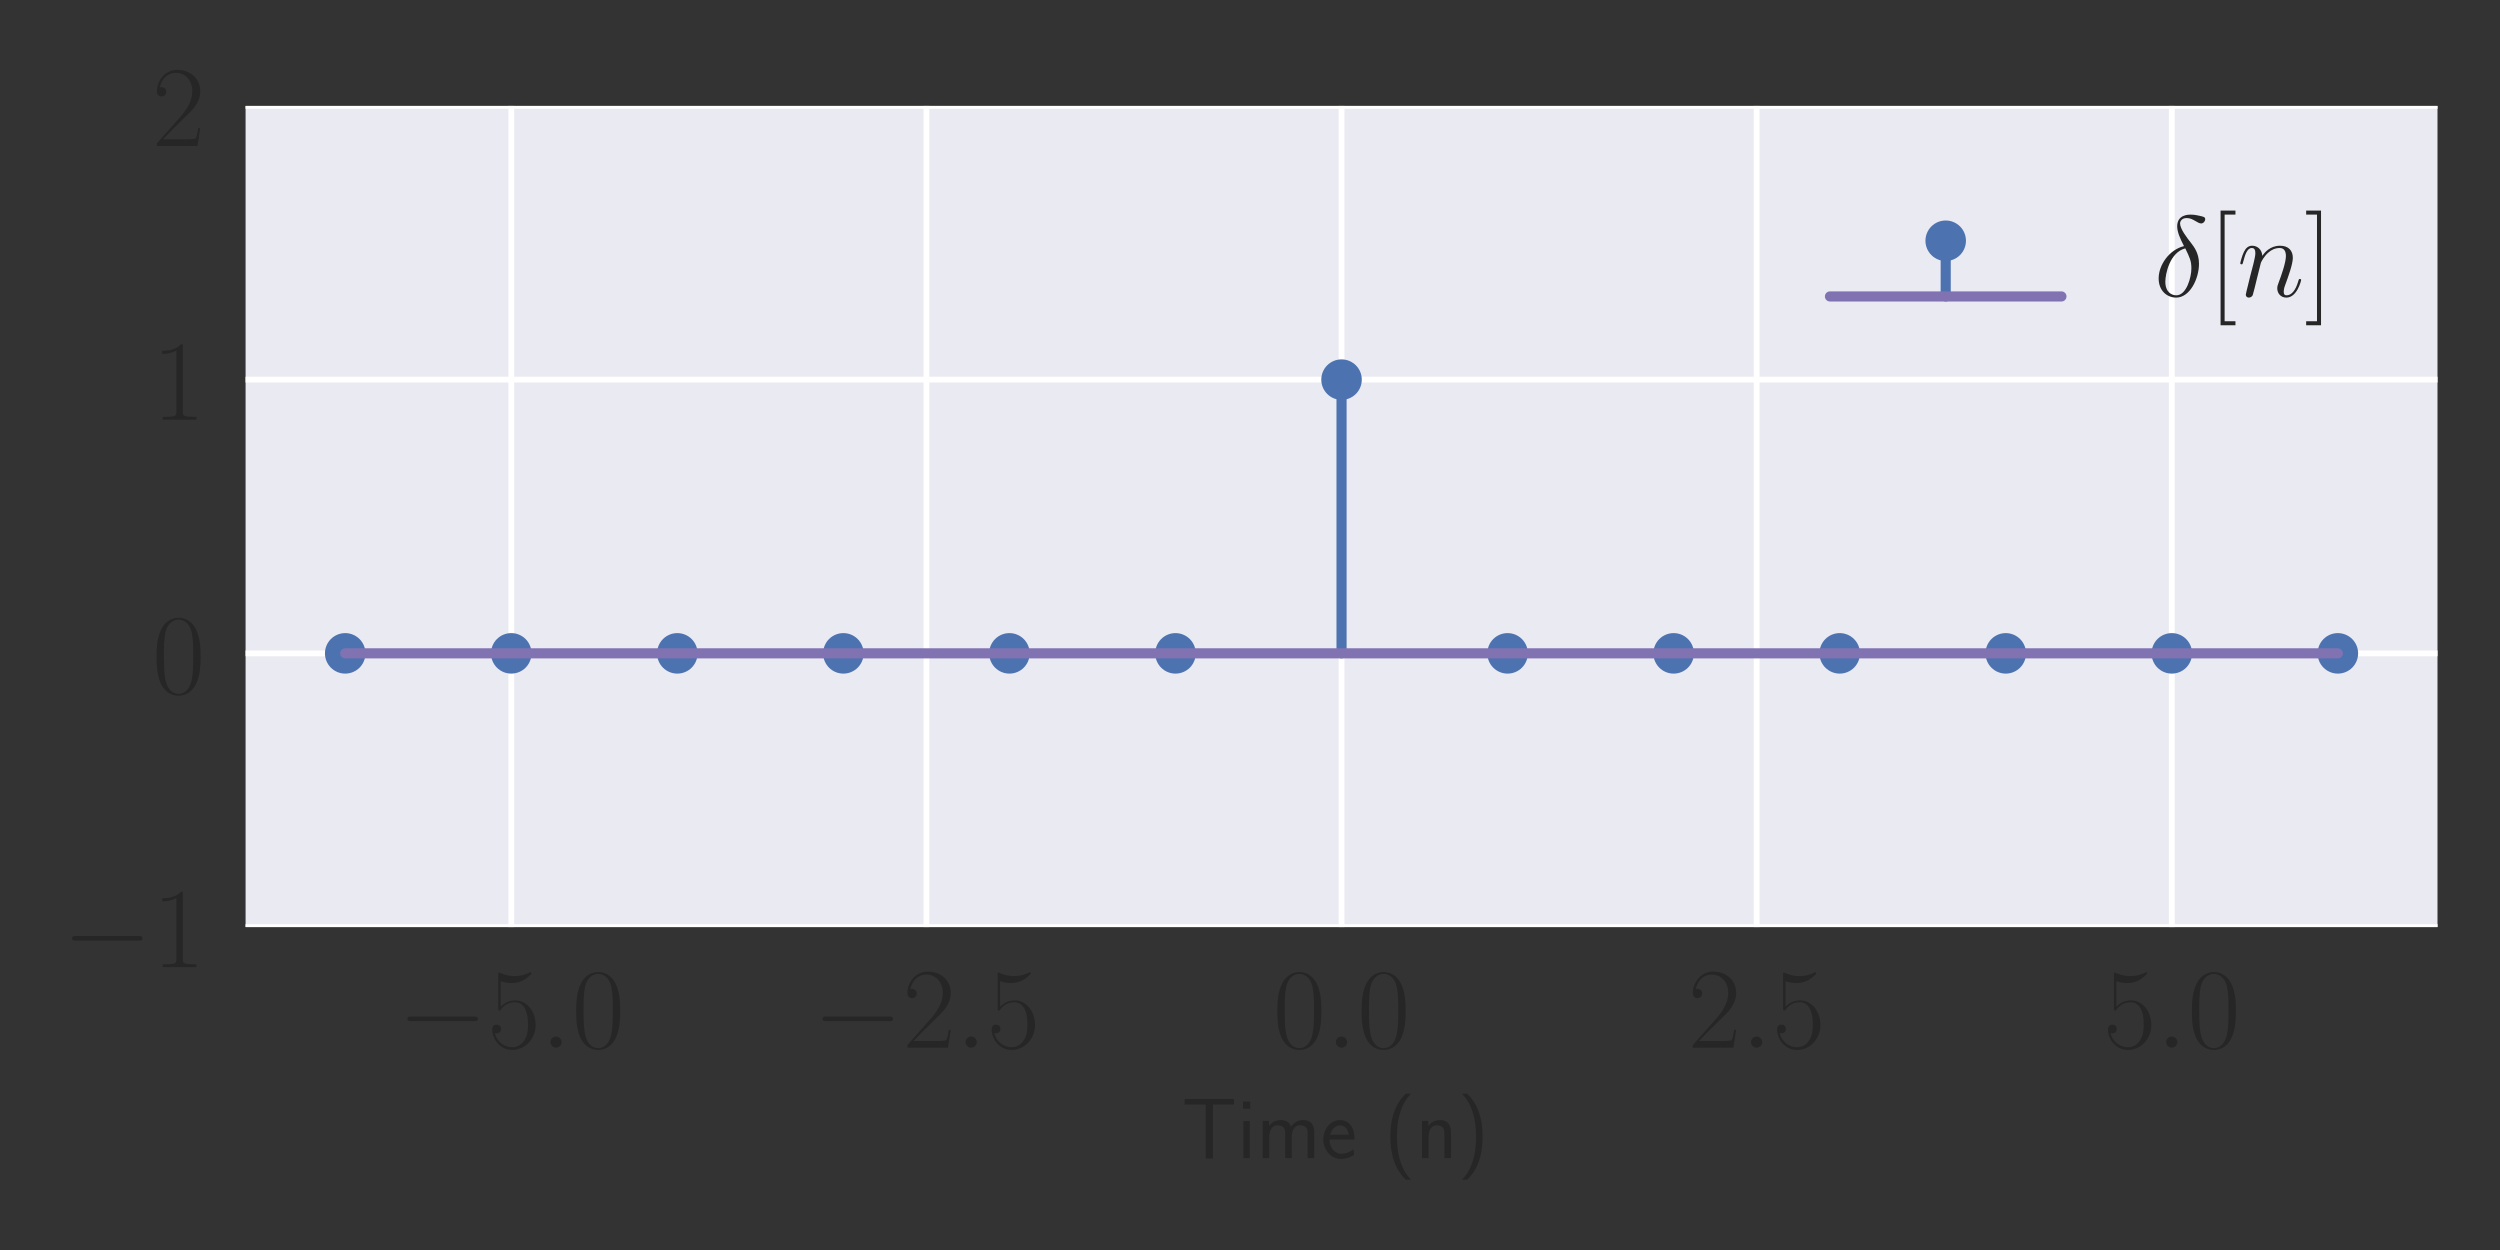 <?xml version="1.0" encoding="UTF-8" standalone="no"?>
<!-- Created with matplotlib (http://matplotlib.org/) -->

<svg
   xmlns:dc="http://purl.org/dc/elements/1.1/"
   xmlns:cc="http://creativecommons.org/ns#"
   xmlns:rdf="http://www.w3.org/1999/02/22-rdf-syntax-ns#"
   xmlns:svg="http://www.w3.org/2000/svg"
   xmlns="http://www.w3.org/2000/svg"
   xmlns:xlink="http://www.w3.org/1999/xlink"
   xmlns:sodipodi="http://sodipodi.sourceforge.net/DTD/sodipodi-0.dtd"
   xmlns:inkscape="http://www.inkscape.org/namespaces/inkscape"
   height="216pt"
   version="1.1"
   viewBox="0 0 432 216"
   width="432pt"
   id="svg2"
   inkscape:version="0.91 r13725"
   sodipodi:docname="ch2-impulse-disc.svg">
  <rect x="0" y="0" width="432" height="216" fill="#333333" stroke="none"/>
  <sodipodi:namedview
     pagecolor="#ffffff"
     bordercolor="#666666"
     borderopacity="1"
     objecttolerance="10"
     gridtolerance="10"
     guidetolerance="10"
     inkscape:pageopacity="0"
     inkscape:pageshadow="2"
     inkscape:window-width="1888"
     inkscape:window-height="1062"
     id="namedview292"
     showgrid="false"
     inkscape:zoom="1.3932622"
     inkscape:cx="282.51671"
     inkscape:cy="25.833641"
     inkscape:window-x="32"
     inkscape:window-y="18"
     inkscape:window-maximized="1"
     inkscape:current-layer="figure_1" />
  <defs
     id="defs4">
    <style
       type="text/css"
       id="style6">
*{stroke-linecap:butt;stroke-linejoin:round;}
  </style>
  </defs>
  <g
     id="figure_1">
    <g
       id="axes_1">
      <g
         id="patch_2">
        <path
           d="M 42.436 160.2  L 421.2 160.2  L 421.2 18.3  L 42.436 18.3  z "
           style="fill:#eaeaf2;"
           id="path14" />
      </g>
      <g
         id="matplotlib.axis_1">
        <g
           id="xtick_1">
          <g
             id="line2d_1">
            <path
               clip-path="url(#p6743ab93fa)"
               d="M 88.346 160.2  L 88.346 18.3  "
               style="fill:none;stroke:#ffffff;stroke-linecap:round;"
               id="path19" />
          </g>
          <g
             id="line2d_2" />
          <g
             id="text_1">
            <!-- $-5.0$ -->
            <defs
               id="defs23">
              <path
                 d="M 65.906 23  C 67.594 23 69.406 23 69.406 25  C 69.406 27 67.594 27 65.906 27  L 11.797 27  C 10.094 27 8.297 27 8.297 25  C 8.297 23 10.094 23 11.797 23  z "
                 id="CMSY10-0" />
              <path
                 d="M 11.406 57.688  C 12.406 57.281 16.5 56 20.703 56  C 30 56 35.094 61.109 38 64.062  C 38 64.953 38 65.5 37.406 65.5  C 37.297 65.5 37.094 65.5 36.297 65.047  C 32.797 63.406 28.703 62.078 23.703 62.078  C 20.703 62.078 16.203 62.484 11.297 64.672  C 10.203 65.172 10 65.172 9.906 65.172  C 9.406 65.172 9.297 65.062 9.297 63.078  L 9.297 34.422  C 9.297 32.641 9.297 32.141 10.297 32.141  C 10.797 32.141 11 32.344 11.5 33.031  C 14.703 37.516 19.094 39.406 24.094 39.406  C 27.594 39.406 35.094 37.219 35.094 20.141  C 35.094 16.953 35.094 11.172 32.094 6.578  C 29.594 2.484 25.703 0.391 21.406 0.391  C 14.797 0.391 8.094 5 6.297 12.719  C 6.703 12.609 7.5 12.422 7.906 12.422  C 9.203 12.422 11.703 13.125 11.703 16.219  C 11.703 18.906 9.797 20 7.906 20  C 5.594 20 4.094 18.594 4.094 15.797  C 4.094 7.094 11 -2 21.594 -2  C 31.906 -2 41.703 6.875 41.703 19.75  C 41.703 31.719 33.906 41 24.203 41  C 19.094 41 14.797 39.109 11.406 35.531  z "
                 id="CMR17-53" />
              <path
                 d="M 18.406 4.797  C 18.406 7.688 16 9.672 13.594 9.672  C 10.703 9.672 8.703 7.281 8.703 4.891  C 8.703 2 11.094 0 13.5 0  C 16.406 0 18.406 2.391 18.406 4.797  z "
                 id="CMMI12-58" />
              <path
                 d="M 42 31.641  C 42 37.75 41.906 48.125 37.703 56.109  C 34 63.109 28.094 65.594 22.906 65.594  C 18.094 65.594 12 63.406 8.203 56.203  C 4.203 48.719 3.797 39.438 3.797 31.641  C 3.797 25.953 3.906 17.281 7 9.672  C 11.297 -0.609 19 -2 22.906 -2  C 27.5 -2 34.5 -0.109 38.594 9.375  C 41.594 16.281 42 24.359 42 31.641  z M 22.906 -0.406  C 16.5 -0.406 12.703 5.078 11.297 12.688  C 10.203 18.562 10.203 27.156 10.203 32.75  C 10.203 40.438 10.203 46.828 11.5 52.922  C 13.406 61.391 19 64 22.906 64  C 27 64 32.297 61.297 34.203 53.125  C 35.5 47.438 35.594 40.734 35.594 32.75  C 35.594 26.25 35.594 18.266 34.406 12.375  C 32.297 1.484 26.406 -0.406 22.906 -0.406  z "
                 id="CMR17-48" />
            </defs>
            <g
               style="fill:#262626;"
               transform="translate(68.75 181.037)scale(0.2 -0.2)"
               id="g29">
              <use
                 transform="scale(0.996)"
                 xlink:href="#CMSY10-0"
                 id="use31" />
              <use
                 transform="translate(77.487 0)scale(0.996)"
                 xlink:href="#CMR17-53"
                 id="use33" />
              <use
                 transform="translate(123.178 0)scale(0.996)"
                 xlink:href="#CMMI12-58"
                 id="use35" />
              <use
                 transform="translate(150.275 0)scale(0.996)"
                 xlink:href="#CMR17-48"
                 id="use37" />
            </g>
          </g>
        </g>
        <g
           id="xtick_2">
          <g
             id="line2d_3">
            <path
               clip-path="url(#p6743ab93fa)"
               d="M 160.082 160.2  L 160.082 18.3  "
               style="fill:none;stroke:#ffffff;stroke-linecap:round;"
               id="path41" />
          </g>
          <g
             id="line2d_4" />
          <g
             id="text_2">
            <!-- $-2.5$ -->
            <defs
               id="defs45">
              <path
                 d="M 41.703 15.453  L 39.906 15.453  C 38.906 8.375 38.094 7.172 37.703 6.562  C 37.203 5.766 30 5.766 28.594 5.766  L 9.406 5.766  C 13 9.672 20 16.75 28.5 24.953  C 34.594 30.734 41.703 37.531 41.703 47.422  C 41.703 59.219 32.297 66 21.797 66  C 10.797 66 4.094 56.312 4.094 47.344  C 4.094 43.438 7 42.938 8.203 42.938  C 9.203 42.938 12.203 43.547 12.203 47.031  C 12.203 50.109 9.594 51 8.203 51  C 7.594 51 7 50.906 6.594 50.703  C 8.5 59.219 14.297 63.406 20.406 63.406  C 29.094 63.406 34.797 56.516 34.797 47.422  C 34.797 38.734 29.703 31.25 24 24.75  L 4.094 2.281  L 4.094 0  L 39.297 0  z "
                 id="CMR17-50" />
            </defs>
            <g
               style="fill:#262626;"
               transform="translate(140.486 181.037)scale(0.2 -0.2)"
               id="g48">
              <use
                 transform="scale(0.996)"
                 xlink:href="#CMSY10-0"
                 id="use50" />
              <use
                 transform="translate(77.487 0)scale(0.996)"
                 xlink:href="#CMR17-50"
                 id="use52" />
              <use
                 transform="translate(123.178 0)scale(0.996)"
                 xlink:href="#CMMI12-58"
                 id="use54" />
              <use
                 transform="translate(150.275 0)scale(0.996)"
                 xlink:href="#CMR17-53"
                 id="use56" />
            </g>
          </g>
        </g>
        <g
           id="xtick_3">
          <g
             id="line2d_5">
            <path
               clip-path="url(#p6743ab93fa)"
               d="M 231.818 160.2  L 231.818 18.3  "
               style="fill:none;stroke:#ffffff;stroke-linecap:round;"
               id="path60" />
          </g>
          <g
             id="line2d_6" />
          <g
             id="text_3">
            <!-- $0.0$ -->
            <g
               style="fill:#262626;"
               transform="translate(219.97 181.037)scale(0.2 -0.2)"
               id="g64">
              <use
                 transform="scale(0.996)"
                 xlink:href="#CMR17-48"
                 id="use66" />
              <use
                 transform="translate(45.69 0)scale(0.996)"
                 xlink:href="#CMMI12-58"
                 id="use68" />
              <use
                 transform="translate(72.788 0)scale(0.996)"
                 xlink:href="#CMR17-48"
                 id="use70" />
            </g>
          </g>
        </g>
        <g
           id="xtick_4">
          <g
             id="line2d_7">
            <path
               clip-path="url(#p6743ab93fa)"
               d="M 303.553 160.2  L 303.553 18.3  "
               style="fill:none;stroke:#ffffff;stroke-linecap:round;"
               id="path74" />
          </g>
          <g
             id="line2d_8" />
          <g
             id="text_4">
            <!-- $2.5$ -->
            <g
               style="fill:#262626;"
               transform="translate(291.706 181.037)scale(0.2 -0.2)"
               id="g78">
              <use
                 transform="scale(0.996)"
                 xlink:href="#CMR17-50"
                 id="use80" />
              <use
                 transform="translate(45.69 0)scale(0.996)"
                 xlink:href="#CMMI12-58"
                 id="use82" />
              <use
                 transform="translate(72.788 0)scale(0.996)"
                 xlink:href="#CMR17-53"
                 id="use84" />
            </g>
          </g>
        </g>
        <g
           id="xtick_5">
          <g
             id="line2d_9">
            <path
               clip-path="url(#p6743ab93fa)"
               d="M 375.289 160.2  L 375.289 18.3  "
               style="fill:none;stroke:#ffffff;stroke-linecap:round;"
               id="path88" />
          </g>
          <g
             id="line2d_10" />
          <g
             id="text_5">
            <!-- $5.0$ -->
            <g
               style="fill:#262626;"
               transform="translate(363.441 181.037)scale(0.2 -0.2)"
               id="g92">
              <use
                 transform="scale(0.996)"
                 xlink:href="#CMR17-53"
                 id="use94" />
              <use
                 transform="translate(45.69 0)scale(0.996)"
                 xlink:href="#CMMI12-58"
                 id="use96" />
              <use
                 transform="translate(72.788 0)scale(0.996)"
                 xlink:href="#CMR17-48"
                 id="use98" />
            </g>
          </g>
        </g>
        <g
           id="text_6">
          <!-- Time (n) -->
          <defs
             id="defs101">
            <path
               d="M 36.203 62  L 44.5 62  C 45.703 62 46.906 62 48.094 62  L 60.594 62  L 60.594 68.375  L 3.406 68.375  L 3.406 62  L 15.906 62  C 17.094 62 18.297 62 19.5 62  L 27.797 62  L 27.797 -0.5  L 36.203 -0.5  z "
               id="CMSS17-84" />
            <path
               d="M 15.297 65.359  L 6.906 65.359  L 6.906 57  L 15.297 57  z M 14.797 42.797  L 7.406 42.797  L 7.406 0  L 14.797 0  z "
               id="CMSS17-105" />
            <path
               d="M 67 29.328  C 67 36.062 65.297 44 54.094 44  C 46.594 44 42.094 39.312 40.094 36.422  C 38.297 41.719 34.094 44 28.094 44  C 21.297 44 17 40.125 14.703 37.328  L 14.703 43.094  L 7.406 43.094  L 7.406 0  L 15 0  L 15 24.359  C 15 30.297 17.203 37.938 24.297 37.938  C 33.406 37.938 33.406 31.5 33.406 28.578  L 33.406 0  L 41 0  L 41 24.359  C 41 30.297 43.203 37.938 50.297 37.938  C 59.406 37.938 59.406 31.5 59.406 28.578  L 59.406 0  L 67 0  z "
               id="CMSS17-109" />
            <path
               d="M 39.094 21.516  C 39.094 24.844 38.906 31.297 35.703 36.641  C 32.203 42.391 26.5 44 22.203 44  C 11.797 44 3 34.188 3 21.484  C 3 9.094 12.094 -1 23.594 -1  C 28.094 -1 33.594 0.297 38.594 3.875  C 38.594 4.281 38.406 6.469 38.297 6.562  C 38.297 6.766 38 9.844 38 10.25  C 33.203 6.359 27.703 5.078 23.703 5.078  C 17.297 5.078 10.406 10.422 10.094 21.516  z M 10.906 27  C 12.203 32.562 16.594 37.828 22.203 37.828  C 23.703 37.828 30.703 37.828 32.5 27  z "
               id="CMSS17-101" />
            <path
               d="M 25.203 74.5  C 19.797 69.016 7.406 56.266 7.406 24.812  C 7.406 -6.766 19.797 -19.422 25.203 -25  L 31.297 -25  C 19 -12.25 15 5.578 15 24.703  C 15 43.719 18.797 61.656 31.297 74.5  z "
               id="CMSS17-40" />
            <path
               d="M 40.906 29.328  C 40.906 35.672 39.406 44 28.094 44  C 21.703 44 17.5 40.719 14.703 37.328  L 14.703 43.094  L 7.406 43.094  L 7.406 0  L 15 0  L 15 24.359  C 15 30.688 17.406 37.938 24.203 37.938  C 33 37.938 33.297 32 33.297 28.578  L 33.297 0  L 40.906 0  z "
               id="CMSS17-110" />
            <path
               d="M 11.297 -25  C 16.703 -19.516 29.094 -6.766 29.094 24.703  C 29.094 56.266 16.703 68.922 11.297 74.5  L 5.203 74.5  C 17.5 61.75 21.5 43.922 21.5 24.812  C 21.5 5.781 17.703 -12.156 5.203 -25  z "
               id="CMSS17-41" />
          </defs>
          <g
             style="fill:#262626;"
             transform="translate(204.187 200.121)scale(0.15 -0.15)"
             id="g110">
            <use
               transform="scale(0.996)"
               xlink:href="#CMSS17-84"
               id="use112" />
            <use
               transform="translate(63.819 0)scale(0.996)"
               xlink:href="#CMSS17-105"
               id="use114" />
            <use
               transform="translate(86 0)scale(0.996)"
               xlink:href="#CMSS17-109"
               id="use116" />
            <use
               transform="translate(160.229 0)scale(0.996)"
               xlink:href="#CMSS17-101"
               id="use118" />
            <use
               transform="translate(233.097 0)scale(0.996)"
               xlink:href="#CMSS17-40"
               id="use120" />
            <use
               transform="translate(269.531 0)scale(0.996)"
               xlink:href="#CMSS17-110"
               id="use122" />
            <use
               transform="translate(317.736 0)scale(0.996)"
               xlink:href="#CMSS17-41"
               id="use124" />
          </g>
        </g>
      </g>
      <g
         id="matplotlib.axis_2">
        <g
           id="ytick_1">
          <g
             id="line2d_11">
            <path
               clip-path="url(#p6743ab93fa)"
               d="M 42.436 160.2  L 421.2 160.2  "
               style="fill:none;stroke:#ffffff;stroke-linecap:round;"
               id="path129" />
          </g>
          <g
             id="line2d_12" />
          <g
             id="text_7">
            <!-- $-1$ -->
            <defs
               id="defs133">
              <path
                 d="M 26.594 63.406  C 26.594 65.5 26.5 65.5 25.094 65.5  C 21.203 61.188 15.297 59.797 9.703 59.797  C 9.406 59.797 8.906 59.797 8.797 59.5  C 8.703 59.297 8.703 59.094 8.703 57  C 11.797 57 17 57.594 21 59.984  L 21 7.203  C 21 3.688 20.797 2.5 12.203 2.5  L 9.203 2.5  L 9.203 0  C 14 0 19 0 23.797 0  C 28.594 0 33.594 0 38.406 0  L 38.406 2.5  L 35.406 2.5  C 26.797 2.5 26.594 3.594 26.594 7.156  z "
                 id="CMR17-49" />
            </defs>
            <g
               style="fill:#262626;"
               transform="translate(10.8 167.118)scale(0.2 -0.2)"
               id="g136">
              <use
                 transform="scale(0.996)"
                 xlink:href="#CMSY10-0"
                 id="use138" />
              <use
                 transform="translate(77.487 0)scale(0.996)"
                 xlink:href="#CMR17-49"
                 id="use140" />
            </g>
          </g>
        </g>
        <g
           id="ytick_2">
          <g
             id="line2d_13">
            <path
               clip-path="url(#p6743ab93fa)"
               d="M 42.436 112.9  L 421.2 112.9  "
               style="fill:none;stroke:#ffffff;stroke-linecap:round;"
               id="path144" />
          </g>
          <g
             id="line2d_14" />
          <g
             id="text_8">
            <!-- $0$ -->
            <g
               style="fill:#262626;"
               transform="translate(26.297 119.818)scale(0.2 -0.2)"
               id="g148">
              <use
                 transform="scale(0.996)"
                 xlink:href="#CMR17-48"
                 id="use150" />
            </g>
          </g>
        </g>
        <g
           id="ytick_3">
          <g
             id="line2d_15">
            <path
               clip-path="url(#p6743ab93fa)"
               d="M 42.436 65.6  L 421.2 65.6  "
               style="fill:none;stroke:#ffffff;stroke-linecap:round;"
               id="path154" />
          </g>
          <g
             id="line2d_16" />
          <g
             id="text_9">
            <!-- $1$ -->
            <g
               style="fill:#262626;"
               transform="translate(26.297 72.518)scale(0.2 -0.2)"
               id="g158">
              <use
                 transform="scale(0.996)"
                 xlink:href="#CMR17-49"
                 id="use160" />
            </g>
          </g>
        </g>
        <g
           id="ytick_4">
          <g
             id="line2d_17">
            <path
               clip-path="url(#p6743ab93fa)"
               d="M 42.436 18.3  L 421.2 18.3  "
               style="fill:none;stroke:#ffffff;stroke-linecap:round;"
               id="path164" />
          </g>
          <g
             id="line2d_18" />
          <g
             id="text_10">
            <!-- $2$ -->
            <g
               style="fill:#262626;"
               transform="translate(26.297 25.218)scale(0.2 -0.2)"
               id="g168">
              <use
                 transform="scale(0.996)"
                 xlink:href="#CMR17-50"
                 id="use170" />
            </g>
          </g>
        </g>
      </g>
      <g
         id="line2d_19">
        <defs
           id="defs173">
          <path
             d="M 0 3.5  C 0.928 3.5 1.819 3.131 2.475 2.475  C 3.131 1.819 3.5 0.928 3.5 0  C 3.5 -0.928 3.131 -1.819 2.475 -2.475  C 1.819 -3.131 0.928 -3.5 0 -3.5  C -0.928 -3.5 -1.819 -3.131 -2.475 -2.475  C -3.131 -1.819 -3.5 -0.928 -3.5 0  C -3.5 0.928 -3.131 1.819 -2.475 2.475  C -1.819 3.131 -0.928 3.5 0 3.5  z "
             id="m2e848f41a0" />
        </defs>
        <g
           clip-path="url(#p6743ab93fa)"
           id="g176">
          <use
             style="fill:#4c72b0;"
             x="59.652"
             xlink:href="#m2e848f41a0"
             y="112.9"
             id="use178" />
          <use
             style="fill:#4c72b0;"
             x="88.346"
             xlink:href="#m2e848f41a0"
             y="112.9"
             id="use180" />
          <use
             style="fill:#4c72b0;"
             x="117.041"
             xlink:href="#m2e848f41a0"
             y="112.9"
             id="use182" />
          <use
             style="fill:#4c72b0;"
             x="145.735"
             xlink:href="#m2e848f41a0"
             y="112.9"
             id="use184" />
          <use
             style="fill:#4c72b0;"
             x="174.429"
             xlink:href="#m2e848f41a0"
             y="112.9"
             id="use186" />
          <use
             style="fill:#4c72b0;"
             x="203.124"
             xlink:href="#m2e848f41a0"
             y="112.9"
             id="use188" />
          <use
             style="fill:#4c72b0;"
             x="231.818"
             xlink:href="#m2e848f41a0"
             y="65.6"
             id="use190" />
          <use
             style="fill:#4c72b0;"
             x="260.512"
             xlink:href="#m2e848f41a0"
             y="112.9"
             id="use192" />
          <use
             style="fill:#4c72b0;"
             x="289.206"
             xlink:href="#m2e848f41a0"
             y="112.9"
             id="use194" />
          <use
             style="fill:#4c72b0;"
             x="317.901"
             xlink:href="#m2e848f41a0"
             y="112.9"
             id="use196" />
          <use
             style="fill:#4c72b0;"
             x="346.595"
             xlink:href="#m2e848f41a0"
             y="112.9"
             id="use198" />
          <use
             style="fill:#4c72b0;"
             x="375.289"
             xlink:href="#m2e848f41a0"
             y="112.9"
             id="use200" />
          <use
             style="fill:#4c72b0;"
             x="403.983"
             xlink:href="#m2e848f41a0"
             y="112.9"
             id="use202" />
        </g>
      </g>
      <g
         id="line2d_20">
        <path
           clip-path="url(#p6743ab93fa)"
           d="M 59.652 112.9  L 59.652 112.9  "
           style="fill:none;stroke:#4c72b0;stroke-linecap:round;stroke-width:1.75;"
           id="path205" />
      </g>
      <g
         id="line2d_21">
        <path
           clip-path="url(#p6743ab93fa)"
           d="M 88.346 112.9  L 88.346 112.9  "
           style="fill:none;stroke:#4c72b0;stroke-linecap:round;stroke-width:1.75;"
           id="path208" />
      </g>
      <g
         id="line2d_22">
        <path
           clip-path="url(#p6743ab93fa)"
           d="M 117.041 112.9  L 117.041 112.9  "
           style="fill:none;stroke:#4c72b0;stroke-linecap:round;stroke-width:1.75;"
           id="path211" />
      </g>
      <g
         id="line2d_23">
        <path
           clip-path="url(#p6743ab93fa)"
           d="M 145.735 112.9  L 145.735 112.9  "
           style="fill:none;stroke:#4c72b0;stroke-linecap:round;stroke-width:1.75;"
           id="path214" />
      </g>
      <g
         id="line2d_24">
        <path
           clip-path="url(#p6743ab93fa)"
           d="M 174.429 112.9  L 174.429 112.9  "
           style="fill:none;stroke:#4c72b0;stroke-linecap:round;stroke-width:1.75;"
           id="path217" />
      </g>
      <g
         id="line2d_25">
        <path
           clip-path="url(#p6743ab93fa)"
           d="M 203.124 112.9  L 203.124 112.9  "
           style="fill:none;stroke:#4c72b0;stroke-linecap:round;stroke-width:1.75;"
           id="path220" />
      </g>
      <g
         id="line2d_26">
        <path
           clip-path="url(#p6743ab93fa)"
           d="M 231.818 112.9  L 231.818 65.6  "
           style="fill:none;stroke:#4c72b0;stroke-linecap:round;stroke-width:1.75;"
           id="path223" />
      </g>
      <g
         id="line2d_27">
        <path
           clip-path="url(#p6743ab93fa)"
           d="M 260.512 112.9  L 260.512 112.9  "
           style="fill:none;stroke:#4c72b0;stroke-linecap:round;stroke-width:1.75;"
           id="path226" />
      </g>
      <g
         id="line2d_28">
        <path
           clip-path="url(#p6743ab93fa)"
           d="M 289.206 112.9  L 289.206 112.9  "
           style="fill:none;stroke:#4c72b0;stroke-linecap:round;stroke-width:1.75;"
           id="path229" />
      </g>
      <g
         id="line2d_29">
        <path
           clip-path="url(#p6743ab93fa)"
           d="M 317.901 112.9  L 317.901 112.9  "
           style="fill:none;stroke:#4c72b0;stroke-linecap:round;stroke-width:1.75;"
           id="path232" />
      </g>
      <g
         id="line2d_30">
        <path
           clip-path="url(#p6743ab93fa)"
           d="M 346.595 112.9  L 346.595 112.9  "
           style="fill:none;stroke:#4c72b0;stroke-linecap:round;stroke-width:1.75;"
           id="path235" />
      </g>
      <g
         id="line2d_31">
        <path
           clip-path="url(#p6743ab93fa)"
           d="M 375.289 112.9  L 375.289 112.9  "
           style="fill:none;stroke:#4c72b0;stroke-linecap:round;stroke-width:1.75;"
           id="path238" />
      </g>
      <g
         id="line2d_32">
        <path
           clip-path="url(#p6743ab93fa)"
           d="M 403.983 112.9  L 403.983 112.9  "
           style="fill:none;stroke:#4c72b0;stroke-linecap:round;stroke-width:1.75;"
           id="path241" />
      </g>
      <g
         id="line2d_33">
        <path
           clip-path="url(#p6743ab93fa)"
           d="M 59.652 112.9  L 403.983 112.9  "
           style="fill:none;stroke:#8172b2;stroke-linecap:round;stroke-width:1.75;"
           id="path244" />
      </g>
      <g
         id="patch_3">
        <path
           d="M 42.436 160.2  L 42.436 18.3  "
           style="fill:none;"
           id="path247" />
      </g>
      <g
         id="patch_4">
        <path
           d="M 421.2 160.2  L 421.2 18.3  "
           style="fill:none;"
           id="path250" />
      </g>
      <g
         id="patch_5">
        <path
           d="M 42.436 160.2  L 421.2 160.2  "
           style="fill:none;"
           id="path253" />
      </g>
      <g
         id="patch_6">
        <path
           d="M 42.436 18.3  L 421.2 18.3  "
           style="fill:none;"
           id="path256" />
      </g>
      <g
         id="legend_1">
        <g
           id="line2d_34">
          <g
             id="g260">
            <use
               style="fill:#4c72b0;"
               x="336.217"
               xlink:href="#m2e848f41a0"
               y="41.601"
               id="use262" />
          </g>
        </g>
        <g
           id="line2d_35">
          <path
             d="M 336.217 51.226  L 336.217 41.601  "
             style="fill:none;stroke:#4c72b0;stroke-linecap:round;stroke-width:1.75;"
             id="path265" />
        </g>
        <g
           id="line2d_36">
          <path
             d="M 316.217 51.226  L 356.217 51.226  "
             style="fill:none;stroke:#8172b2;stroke-linecap:round;stroke-width:1.75;"
             id="path268" />
        </g>
        <g
           id="text_11">
          <!-- $\delta[n]$ -->
          <defs
             id="defs271">
            <path
               d="M 26 43.672  C 13.203 40.578 4 27.312 4 15.641  C 4 4.984 11.203 -1 19.203 -1  C 31 -1 39 15.156 39 28.406  C 39 37.375 34.797 42.875 32.297 46.156  C 28.594 50.844 22.594 58.531 22.594 63.312  C 22.594 65.016 23.906 68 28.297 68  C 31.406 68 33.297 66.906 36.297 65.203  C 37.203 64.594 39.5 63.312 40.797 63.312  C 42.906 63.312 44.406 65.391 44.406 66.984  C 44.406 68.891 42.906 69.188 39.406 69.984  C 34.703 70.984 33.297 70.984 31.594 70.984  C 29.906 70.984 20.094 70.984 20.094 60.812  C 20.094 55.922 22.594 50.25 26 43.672  z M 27.094 41.703  C 30.906 33.828 32.406 30.844 32.406 24.375  C 32.406 16.609 28.203 0.984 19.297 0.984  C 15.406 0.984 9.797 3.578 9.797 12.828  C 9.797 19.297 13.5 38.109 27.094 41.703  z "
               id="CMMI12-14" />
            <path
               d="M 23.5 -25  L 23.5 -21.516  L 14.094 -21.516  L 14.094 71  L 23.5 71  L 23.5 74.484  L 10.594 74.484  L 10.594 -25  z "
               id="CMR17-91" />
            <path
               d="M 20.594 29.234  C 20.797 29.844 23.297 34.828 27 38.016  C 29.594 40.406 33 42.016 36.906 42.016  C 40.906 42.016 42.297 39.016 42.297 35.031  C 42.297 29.344 38.203 17.969 36.203 12.578  C 35.297 10.172 34.797 8.875 34.797 7.078  C 34.797 2.594 37.906 -1 42.703 -1  C 52 -1 55.5 13.672 55.5 14.266  C 55.5 14.766 55.094 15.172 54.5 15.172  C 53.594 15.172 53.5 14.875 53 13.172  C 50.703 4.984 46.906 1 43 1  C 42 1 40.406 1 40.406 4.203  C 40.406 6.703 41.5 9.703 42.094 11.094  C 44.094 16.609 48.297 27.812 48.297 33.516  C 48.297 39.5 44.797 44 37.203 44  C 28.297 44 23.594 37.734 21.797 35.234  C 21.5 40.906 17.406 44 13 44  C 9.797 44 7.594 42.109 5.906 38.719  C 4.094 35.125 2.703 29.141 2.703 28.734  C 2.703 28.344 3.094 27.844 3.797 27.844  C 4.594 27.844 4.703 27.938 5.297 30.234  C 6.906 36.328 8.703 42.016 12.703 42.016  C 15 42.016 15.797 40.406 15.797 37.422  C 15.797 35.219 14.797 31.328 14.094 28.234  L 11.297 17.469  C 10.906 15.562 9.797 11.078 9.297 9.281  C 8.594 6.688 7.5 2 7.5 1.5  C 7.5 0.094 8.594 -1 10.094 -1  C 11.297 -1 12.703 -0.406 13.5 1.094  C 13.703 1.594 14.594 5.094 15.094 7.078  L 17.297 16.062  z "
               id="CMMI12-110" />
            <path
               d="M 14.297 74.484  L 1.406 74.484  L 1.406 71  L 10.797 71  L 10.797 -21.516  L 1.406 -21.516  L 1.406 -25  L 14.297 -25  z "
               id="CMR17-93" />
          </defs>
          <g
             style="fill:#262626;"
             transform="translate(372.217 51.226)scale(0.2 -0.2)"
             id="g277">
            <use
               transform="scale(0.996)"
               xlink:href="#CMMI12-14"
               id="use279" />
            <use
               transform="translate(46.941 0)scale(0.996)"
               xlink:href="#CMR17-91"
               id="use281" />
            <use
               transform="translate(71.812 0)scale(0.996)"
               xlink:href="#CMMI12-110"
               id="use283" />
            <use
               transform="translate(130.042 0)scale(0.996)"
               xlink:href="#CMR17-93"
               id="use285" />
          </g>
        </g>
      </g>
    </g>
  </g>
  <defs
     id="defs287">
    <clipPath
       id="p6743ab93fa">
      <rect
         height="141.9"
         width="378.764"
         x="42.436"
         y="18.3"
         id="rect290" />
    </clipPath>
  </defs>
</svg>
